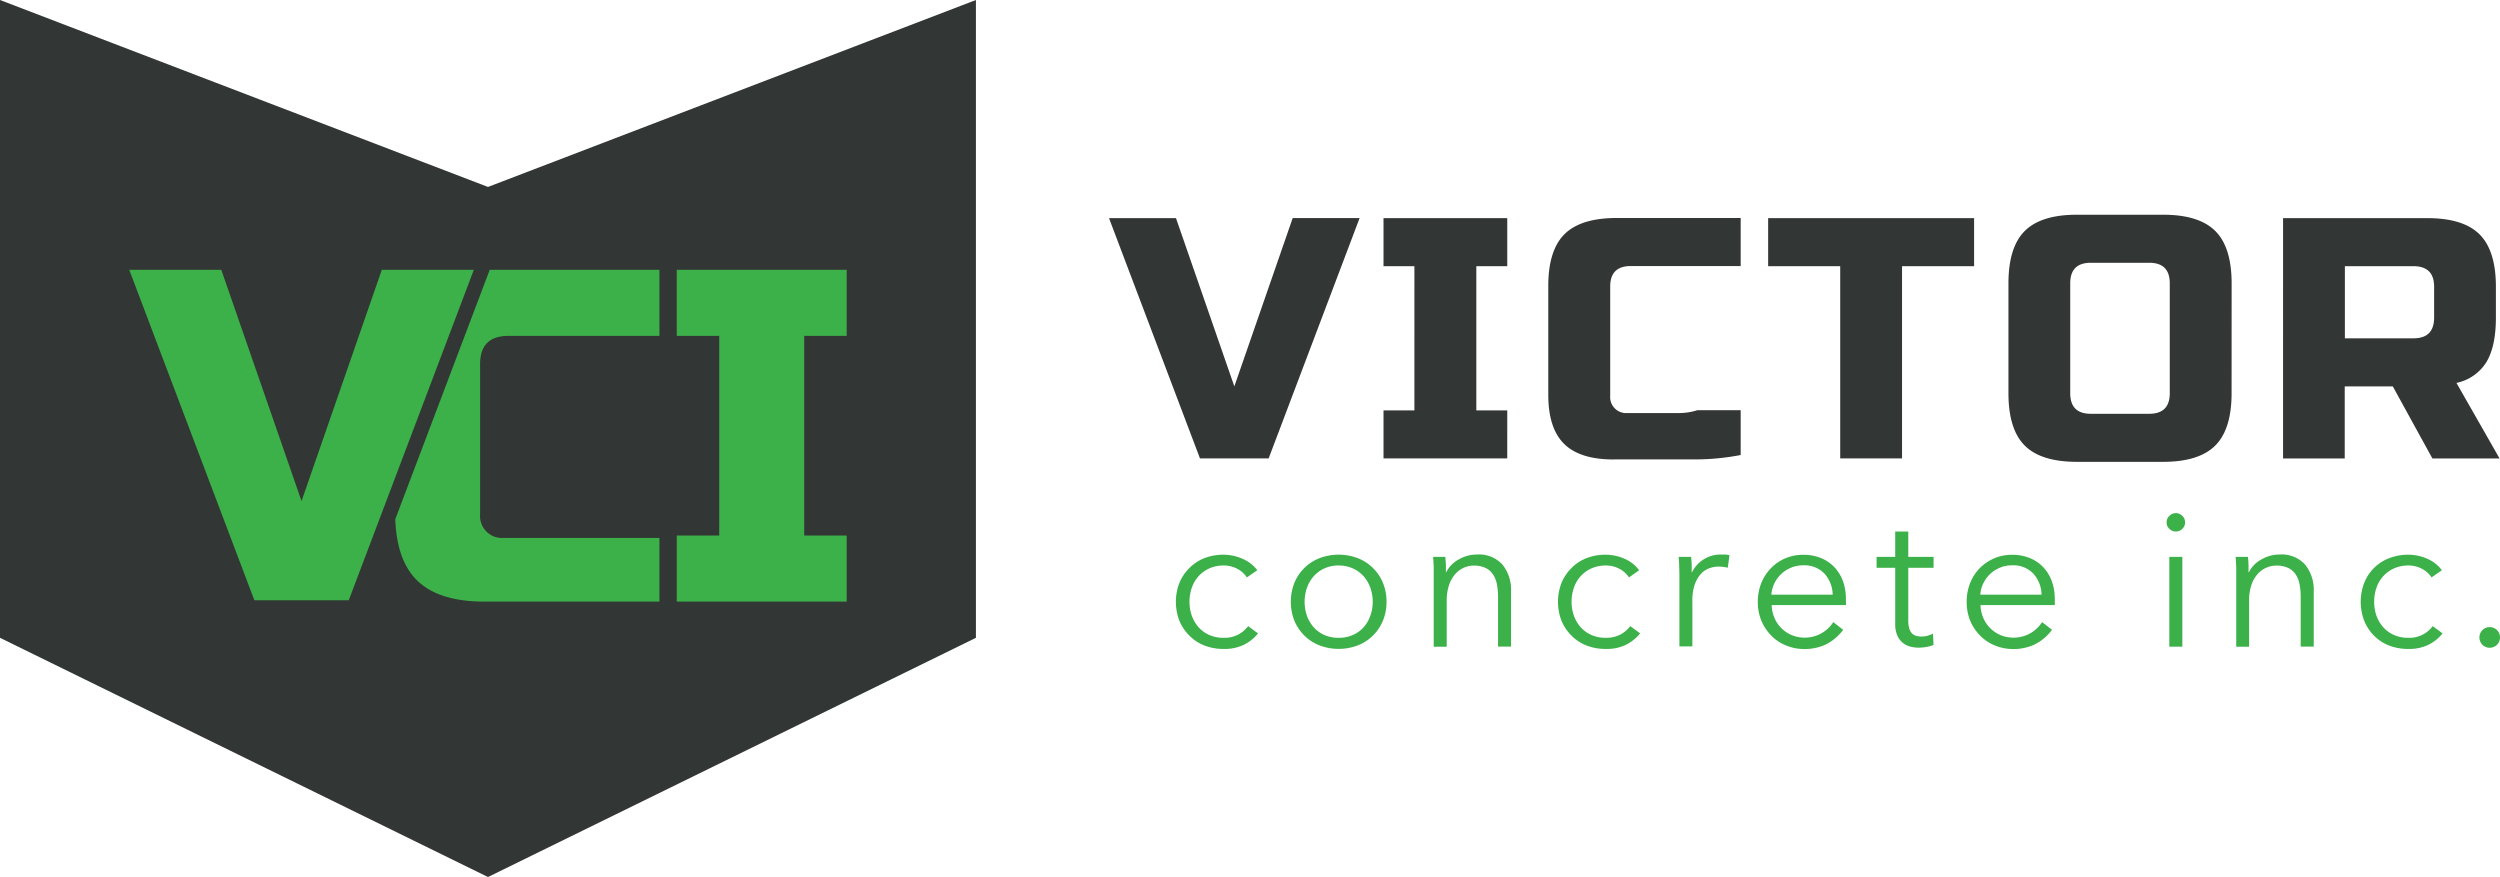 <svg xmlns="http://www.w3.org/2000/svg" viewBox="0 0 505.09 177.19">
  <defs>
    <style>
      .cls-1{fill:#323634;}.cls-2{fill:#3cb149;}
    </style>
  </defs>
  <title>
    logo_dark
  </title>
  <g id="Layer_2" data-name="Layer 2">
    <g id="Objects">
      <path class="cls-1" d="M98.59 37.77L197.17 0v128.86l-98.58 48.33L0 128.86V0l98.59 37.77zm150.79 40.29l11.79-34h13.52l-18.38 48.56h-13.87l-18.38-48.55h13.53zm55.14 14.56h-25v-9.71h6.24V53.78h-6.24v-9.71h25v9.71h-6.25v29.13h6.25zm21.48.21q-6.81 0-10-3.16t-3.19-9.89v-22q0-7.22 3.29-10.48t10.58-3.26h25v9.71h-22.2q-4.16 0-4.16 4.14V80a3.22 3.22 0 0 0 3.47 3.45h10.44a11.94 11.94 0 0 0 3.71-.58h8.74v9.06a49.23 49.23 0 0 1-9.23.89H326zm58.28-.21h-12.49V53.78h-14.56v-9.71h41.61v9.71h-14.56zm66.58-13.18q0 7.29-3.3 10.58T437 93.31h-17.35q-7.29 0-10.58-3.29t-3.29-10.58V57.25q0-7.29 3.29-10.58t10.58-3.29H437q7.27 0 10.57 3.29t3.3 10.58zm-12.49-22.19c0-2.78-1.38-4.16-4.16-4.16h-11.79c-2.77 0-4.16 1.38-4.16 4.16v22.19c0 2.78 1.39 4.16 4.16 4.16h11.79c2.78 0 4.16-1.38 4.16-4.16zm22.89-13.18h29.13q7.29 0 10.58 3.29t3.29 10.58v6.24q0 5.76-1.9 8.95a9.34 9.34 0 0 1-6.07 4.23L505 92.62h-13.57l-8-14.56h-9.71v14.56h-12.46zm30.52 13.87q0-4.15-4.16-4.16h-13.87v14.57h13.87q4.15 0 4.16-4.17z"/>
      <path class="cls-2" d="M251.91 116.66a5 5 0 0 0-1.92-1.73 5.7 5.7 0 0 0-2.73-.68 7.17 7.17 0 0 0-2.87.56 6.75 6.75 0 0 0-2.19 1.55 6.91 6.91 0 0 0-1.39 2.33 8.47 8.47 0 0 0-.49 2.89 8.35 8.35 0 0 0 .49 2.87 7.1 7.1 0 0 0 1.37 2.3 6.29 6.29 0 0 0 2.17 1.55 7 7 0 0 0 2.87.56 6 6 0 0 0 2.95-.66 5.91 5.91 0 0 0 2-1.7l2 1.47a8.51 8.51 0 0 1-2.85 2.29 8.84 8.84 0 0 1-4.05.85 10.58 10.58 0 0 1-4-.72 8.73 8.73 0 0 1-3-2 9.21 9.21 0 0 1-2-3 10.66 10.66 0 0 1 0-7.6 9.11 9.11 0 0 1 2-3 8.75 8.75 0 0 1 3-2 10.58 10.58 0 0 1 4-.72 9.42 9.42 0 0 1 3.7.8 7.28 7.28 0 0 1 3.05 2.34zm28.22 4.92a9.89 9.89 0 0 1-.72 3.8 9.15 9.15 0 0 1-2 3 8.91 8.91 0 0 1-3.06 2 10.9 10.9 0 0 1-7.79 0 8.91 8.91 0 0 1-3.06-2 9.31 9.31 0 0 1-2-3 10.52 10.52 0 0 1 0-7.6 9.21 9.21 0 0 1 2-3 8.93 8.93 0 0 1 3.06-2 10.9 10.9 0 0 1 7.79 0 8.93 8.93 0 0 1 3.06 2 9.05 9.05 0 0 1 2 3 9.85 9.85 0 0 1 .72 3.8zm-2.79 0a8.36 8.36 0 0 0-.49-2.85 7 7 0 0 0-1.37-2.33 6.55 6.55 0 0 0-2.18-1.57 6.92 6.92 0 0 0-2.86-.58 6.84 6.84 0 0 0-2.85.58 6.53 6.53 0 0 0-2.15 1.57 6.89 6.89 0 0 0-1.38 2.33 8.7 8.7 0 0 0 0 5.7 6.85 6.85 0 0 0 1.38 2.32 6.21 6.21 0 0 0 2.15 1.55 6.84 6.84 0 0 0 2.85.56 6.92 6.92 0 0 0 2.86-.56 6.23 6.23 0 0 0 2.18-1.55 7 7 0 0 0 1.37-2.32 8.45 8.45 0 0 0 .49-2.85zm14.66-9.07c.05.49.09 1 .12 1.63s0 1.08 0 1.47h.07a6 6 0 0 1 2.52-2.58 7.37 7.37 0 0 1 3.69-1 6.38 6.38 0 0 1 5.17 2.06 8.15 8.15 0 0 1 1.72 5.42v11.13h-2.63v-10a13.74 13.74 0 0 0-.23-2.6 5.4 5.4 0 0 0-.8-2 3.75 3.75 0 0 0-1.51-1.3 5.39 5.39 0 0 0-2.38-.47A5 5 0 0 0 294 116a6.35 6.35 0 0 0-1.24 2.21 9.58 9.58 0 0 0-.47 3.15v9.31h-2.63V114.6s-.06-1.47-.12-2.09zm37.11 4.15a5 5 0 0 0-1.92-1.73 5.7 5.7 0 0 0-2.73-.68 7.13 7.13 0 0 0-2.87.56 6.52 6.52 0 0 0-3.58 3.88 8.23 8.23 0 0 0-.49 2.89 8.12 8.12 0 0 0 .49 2.87 7.1 7.1 0 0 0 1.37 2.3 6.29 6.29 0 0 0 2.17 1.55 7 7 0 0 0 2.87.56 6.1 6.1 0 0 0 2.95-.66 5.91 5.91 0 0 0 2-1.7l2 1.47a8.72 8.72 0 0 1-2.85 2.29 8.84 8.84 0 0 1-4.05.85 10.58 10.58 0 0 1-4-.72 8.73 8.73 0 0 1-3-2 9.21 9.21 0 0 1-2-3 10.66 10.66 0 0 1 0-7.6 9.11 9.11 0 0 1 2-3 8.75 8.75 0 0 1 3-2 10.58 10.58 0 0 1 4-.72 9.42 9.42 0 0 1 3.7.8 7.25 7.25 0 0 1 3 2.34zm10.15-2.06c0-.77-.06-1.47-.11-2.09h2.52c.05.49.09 1 .11 1.63s0 1.08 0 1.47h.08a6.26 6.26 0 0 1 2.32-2.58 6.37 6.37 0 0 1 3.49-1h.91a5.38 5.38 0 0 1 .84.16l-.35 2.52a5.09 5.09 0 0 0-.78-.16 7.85 7.85 0 0 0-1.08-.08 5.38 5.38 0 0 0-2 .39 4.26 4.26 0 0 0-1.68 1.22 6.4 6.4 0 0 0-1.17 2.12 9.9 9.9 0 0 0-.44 3.12v9.28h-2.62v-14.1c0-.5-.01-1.12-.04-1.9zm33.68 6.4v.59a5 5 0 0 1 0 .65h-15a7.07 7.07 0 0 0 .55 2.56 6.37 6.37 0 0 0 1.39 2.09 6.66 6.66 0 0 0 2.1 1.42 6.94 6.94 0 0 0 6.14-.43 7.12 7.12 0 0 0 2.27-2.19l2 1.55a9.78 9.78 0 0 1-3.58 3 10.13 10.13 0 0 1-4.21.89 9.62 9.62 0 0 1-3.74-.72 8.58 8.58 0 0 1-3-2 9.54 9.54 0 0 1-2-3 9.89 9.89 0 0 1-.72-3.8 10.23 10.23 0 0 1 .7-3.8 9.22 9.22 0 0 1 1.94-3 8.75 8.75 0 0 1 2.9-2 9.05 9.05 0 0 1 3.61-.72 9.24 9.24 0 0 1 3.76.72 7.71 7.71 0 0 1 2.71 1.94 8.4 8.4 0 0 1 1.65 2.85 10.67 10.67 0 0 1 .53 3.4zm-2.67-.85a6.55 6.55 0 0 0-1.65-4.24 5.56 5.56 0 0 0-4.36-1.69 6 6 0 0 0-2.44.49 6.51 6.51 0 0 0-2 1.31 6.69 6.69 0 0 0-1.36 1.9 6.24 6.24 0 0 0-.58 2.23zm20.38-5.43h-5.11v10.58a6 6 0 0 0 .19 1.66 2.41 2.41 0 0 0 .56 1 2 2 0 0 0 .87.51 4.23 4.23 0 0 0 1.09.13 4.7 4.7 0 0 0 1.14-.15 6.23 6.23 0 0 0 1.14-.43l.12 2.29a7.76 7.76 0 0 1-1.45.4 9.4 9.4 0 0 1-1.65.14 6.66 6.66 0 0 1-1.55-.2 3.78 3.78 0 0 1-1.51-.73 3.88 3.88 0 0 1-1.14-1.47 5.67 5.67 0 0 1-.45-2.45v-11.28h-3.76v-2.21h3.76v-5.12h2.64v5.12h5.11zm24.49 6.28v.59a5 5 0 0 1 0 .65h-15a6.86 6.86 0 0 0 .54 2.56 6.4 6.4 0 0 0 1.4 2.09 6.61 6.61 0 0 0 2.09 1.42 6.94 6.94 0 0 0 6.14-.43 7.12 7.12 0 0 0 2.27-2.19l2 1.55a9.78 9.78 0 0 1-3.58 3 10.13 10.13 0 0 1-4.21.89 9.62 9.62 0 0 1-3.74-.72 8.77 8.77 0 0 1-3-2 9.54 9.54 0 0 1-2-3 10.08 10.08 0 0 1-.71-3.8 10.23 10.23 0 0 1 .69-3.8 9.22 9.22 0 0 1 1.94-3 9 9 0 0 1 6.51-2.72 9.21 9.21 0 0 1 3.76.72 7.62 7.62 0 0 1 2.71 1.94 8.08 8.08 0 0 1 1.65 2.85 10.41 10.41 0 0 1 .54 3.4zm-2.67-.85a6.55 6.55 0 0 0-1.65-4.24 5.56 5.56 0 0 0-4.36-1.69 6 6 0 0 0-2.44.49 6.51 6.51 0 0 0-2 1.31 6.65 6.65 0 0 0-1.35 1.9 6 6 0 0 0-.58 2.23zm28.99-14.62a1.74 1.74 0 0 1-.58 1.34 1.84 1.84 0 0 1-2.56 0 1.71 1.71 0 0 1-.58-1.34 1.69 1.69 0 0 1 .58-1.33 1.81 1.81 0 0 1 2.56 0 1.72 1.72 0 0 1 .58 1.33zm-.55 25.12h-2.63v-18.14h2.63zm13.26-18.14c.05.49.09 1 .11 1.63s0 1.08 0 1.47h.08a6 6 0 0 1 2.52-2.58 7.34 7.34 0 0 1 3.68-1 6.37 6.37 0 0 1 5.17 2.06 8.16 8.16 0 0 1 1.73 5.42v11.13h-2.64v-10a13 13 0 0 0-.23-2.6 5.39 5.39 0 0 0-.79-2 3.82 3.82 0 0 0-1.51-1.3 5.44 5.44 0 0 0-2.39-.47 5.07 5.07 0 0 0-3.8 1.73 6.51 6.51 0 0 0-1.24 2.21 9.6 9.6 0 0 0-.46 3.15v9.31h-2.6V114.6s-.07-1.47-.12-2.09zm37.09 4.15a5 5 0 0 0-1.92-1.73 5.71 5.71 0 0 0-2.74-.68 7.12 7.12 0 0 0-2.86.56 6.54 6.54 0 0 0-2.19 1.55 6.94 6.94 0 0 0-1.4 2.33 8.47 8.47 0 0 0-.48 2.89 8.35 8.35 0 0 0 .48 2.87 7.13 7.13 0 0 0 1.38 2.3 6.2 6.2 0 0 0 2.17 1.55 7 7 0 0 0 2.87.56 5.81 5.81 0 0 0 4.92-2.36l2 1.47a8.58 8.58 0 0 1-2.84 2.29 8.9 8.9 0 0 1-4.05.85 10.6 10.6 0 0 1-4-.72 8.82 8.82 0 0 1-3-2 9 9 0 0 1-1.95-3 10.66 10.66 0 0 1 0-7.6 8.77 8.77 0 0 1 5-5 10.6 10.6 0 0 1 4-.72 9.5 9.5 0 0 1 3.7.8 7.31 7.31 0 0 1 3 2.34zm13.83 12.13a2.09 2.09 0 0 1-.58 1.45 2.1 2.1 0 0 1-3 0 2.12 2.12 0 0 1 0-2.91 2.1 2.1 0 0 1 3 0 2.1 2.1 0 0 1 .58 1.46zm-334.03-7.24h-34.33V108.2h8.58V67.86h-8.58V54.51h34.33v13.35h-8.58v40.34h8.58zM44.71 54.51h-18.6l25.28 66.76h19.07l25.27-66.76H77.14l-16.22 46.73-16.21-46.73zm58 13.35h30.52V54.51H98.94l-.4 1.06-18.68 49.33c.2 5.51 1.64 9.62 4.35 12.31q4.38 4.35 13.73 4.34h35.29v-12.87h-31.47a4.43 4.43 0 0 1-4.76-4.75V73.56q0-5.7 5.71-5.7z"/>
    </g>
  </g>
</svg>
